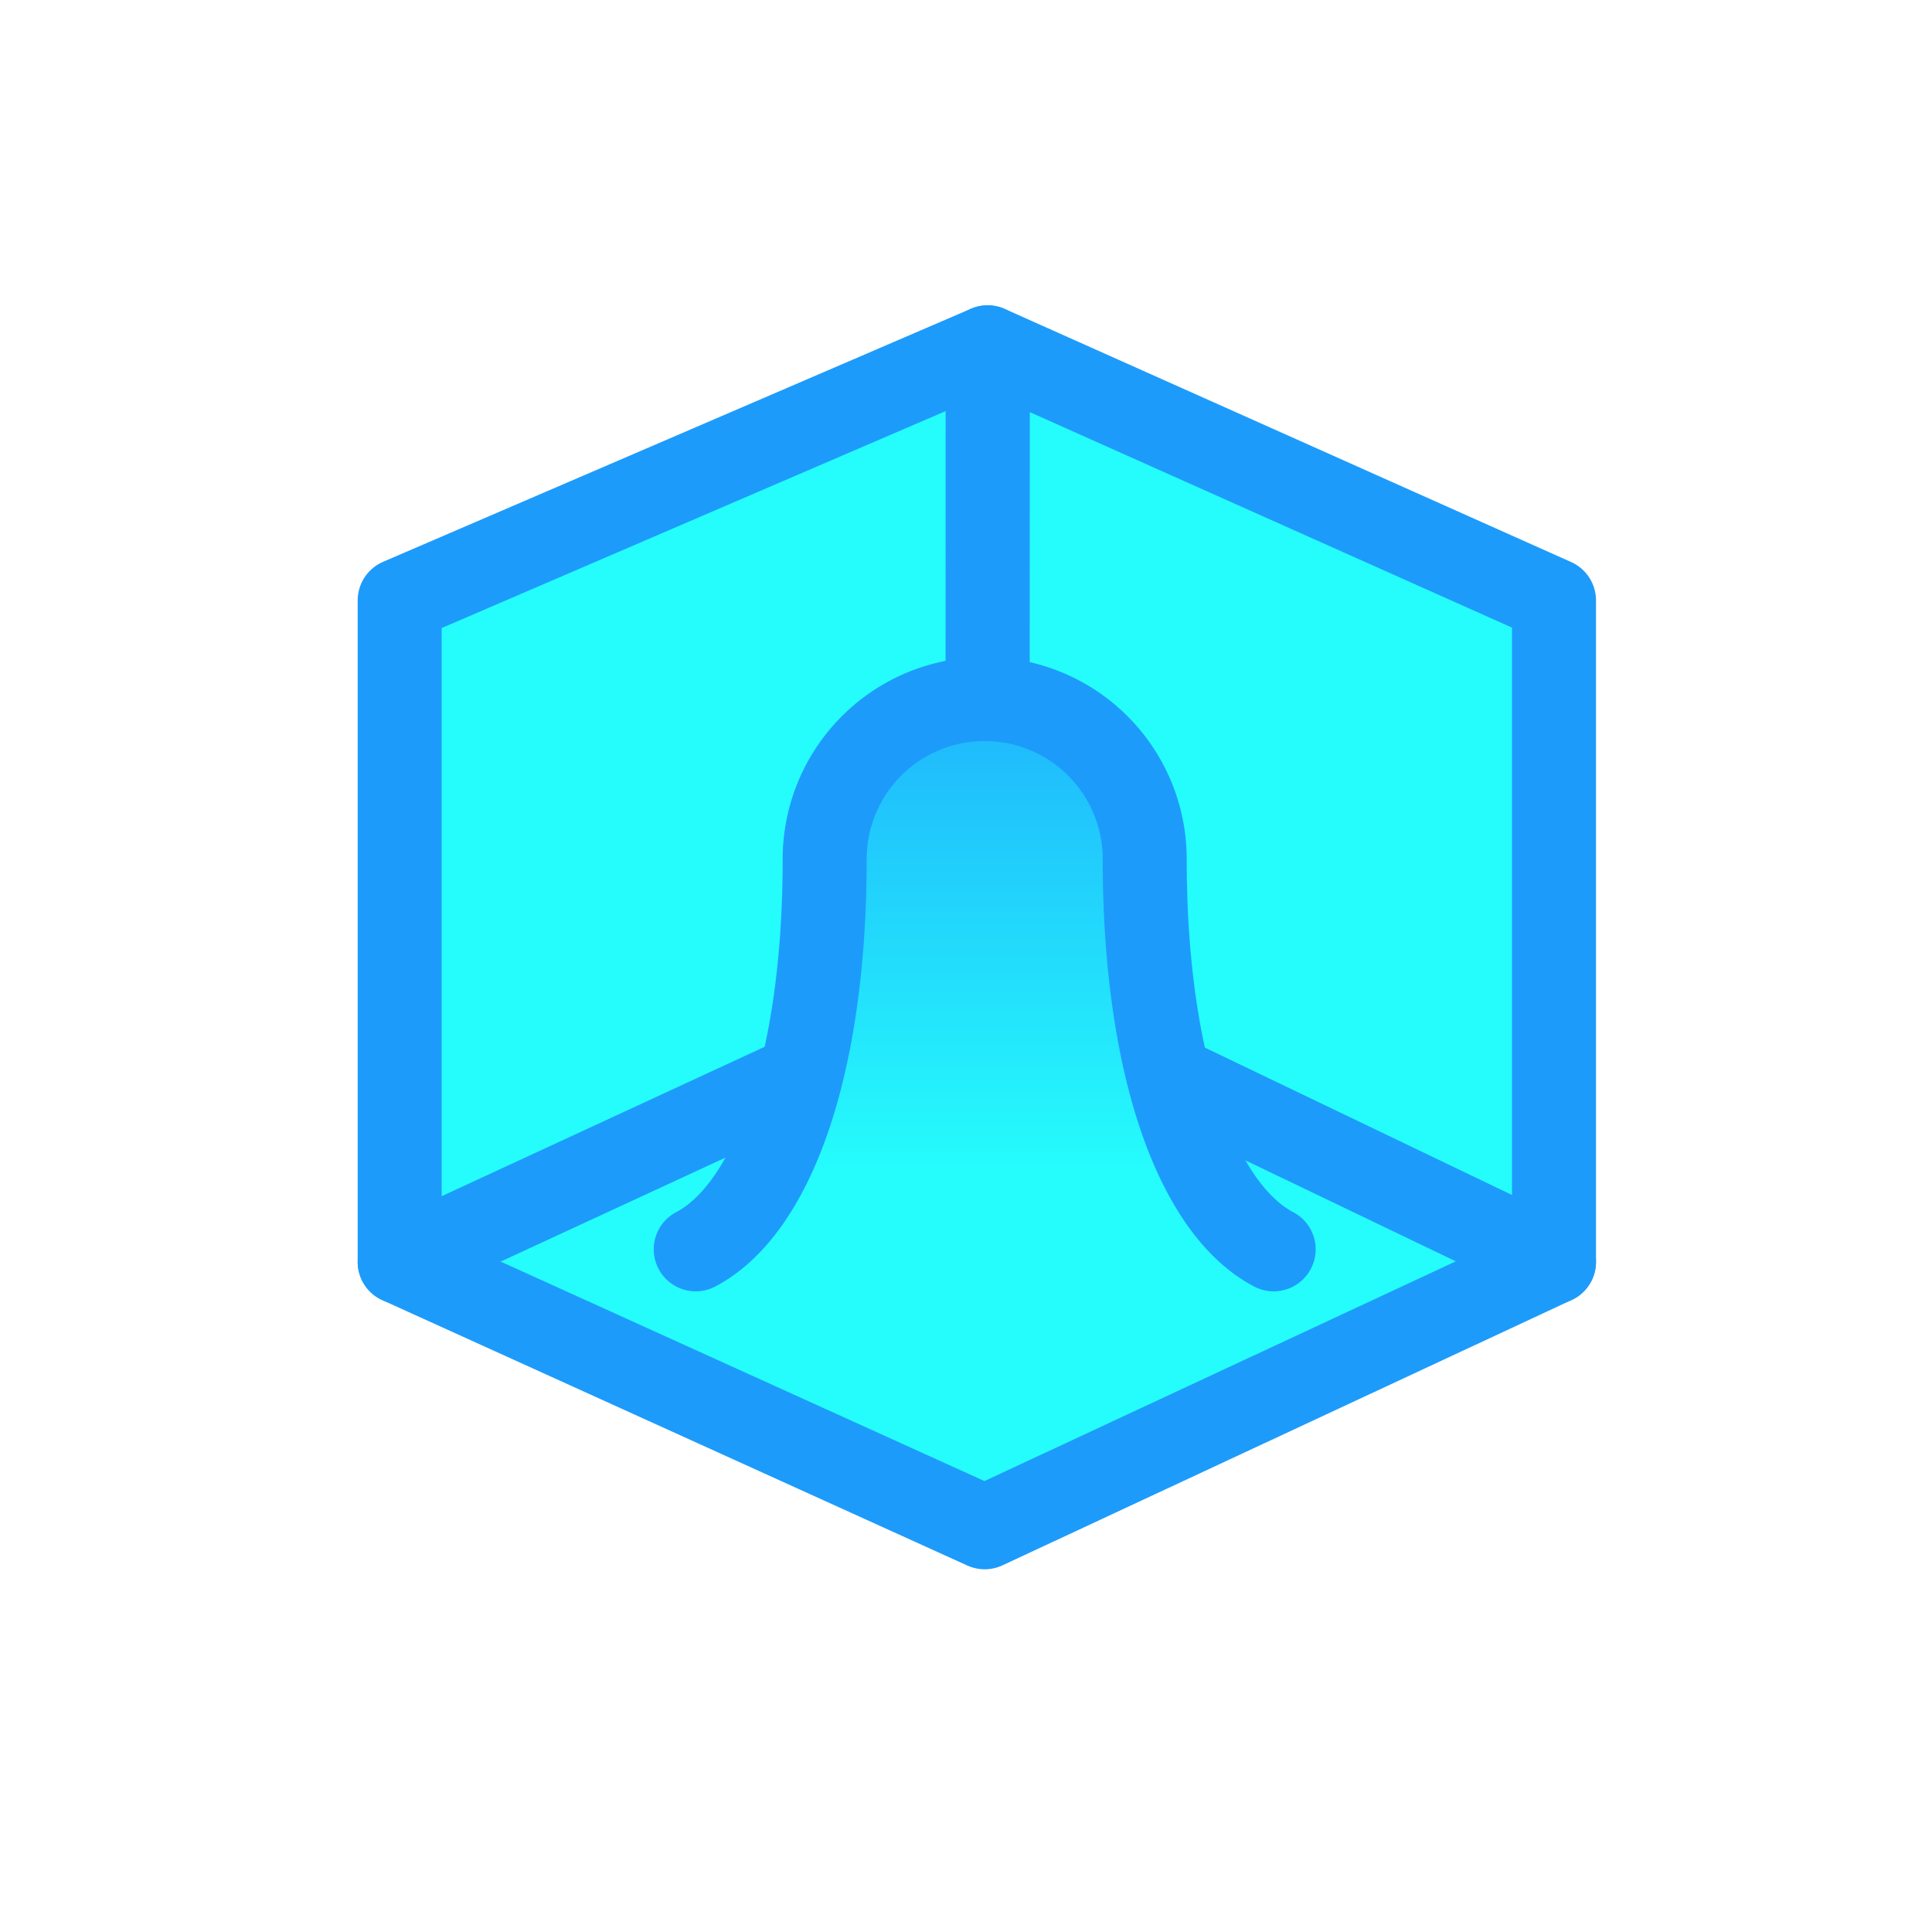 <svg xmlns="http://www.w3.org/2000/svg" viewBox="0 0 46 46"><defs><linearGradient id="a" x1="23.445" y1="12.605" x2="23.445" y2="28.002" gradientUnits="userSpaceOnUse"><stop offset="0" stop-color="#1d9cfc"/><stop offset="1" stop-color="#25fdfc"/></linearGradient></defs><path fill="none" d="M0 0h46v46H0z"/><path fill="#25fdfc" stroke="#1d9bfb" stroke-linecap="round" stroke-linejoin="round" stroke-width="2" d="M23.511 23.571l.005-15.302L37 14.295v15.75l-13.489-6.474z"/><path fill="#25fdfc" stroke="#1d9bfb" stroke-linecap="round" stroke-linejoin="round" stroke-width="2" d="M23.511 23.571L9.516 30.045l13.929 6.319L37 30.045l-13.489-6.474z"/><path fill="#25fdfc" stroke="#1d9bfb" stroke-linecap="round" stroke-linejoin="round" stroke-width="2" d="M9.516 30.045v-15.75l13.999-6.026-.004 15.302-13.995 6.474z"/><path d="M16.565 29.746c1.795-.942 3.07-4.294 3.07-9.292a3.81 3.81 0 1 1 7.62 0c0 4.998 1.275 8.35 3.07 9.292" stroke="#1d9bfb" stroke-linecap="round" stroke-linejoin="round" stroke-width="2" fill="url(#a)"/></svg>